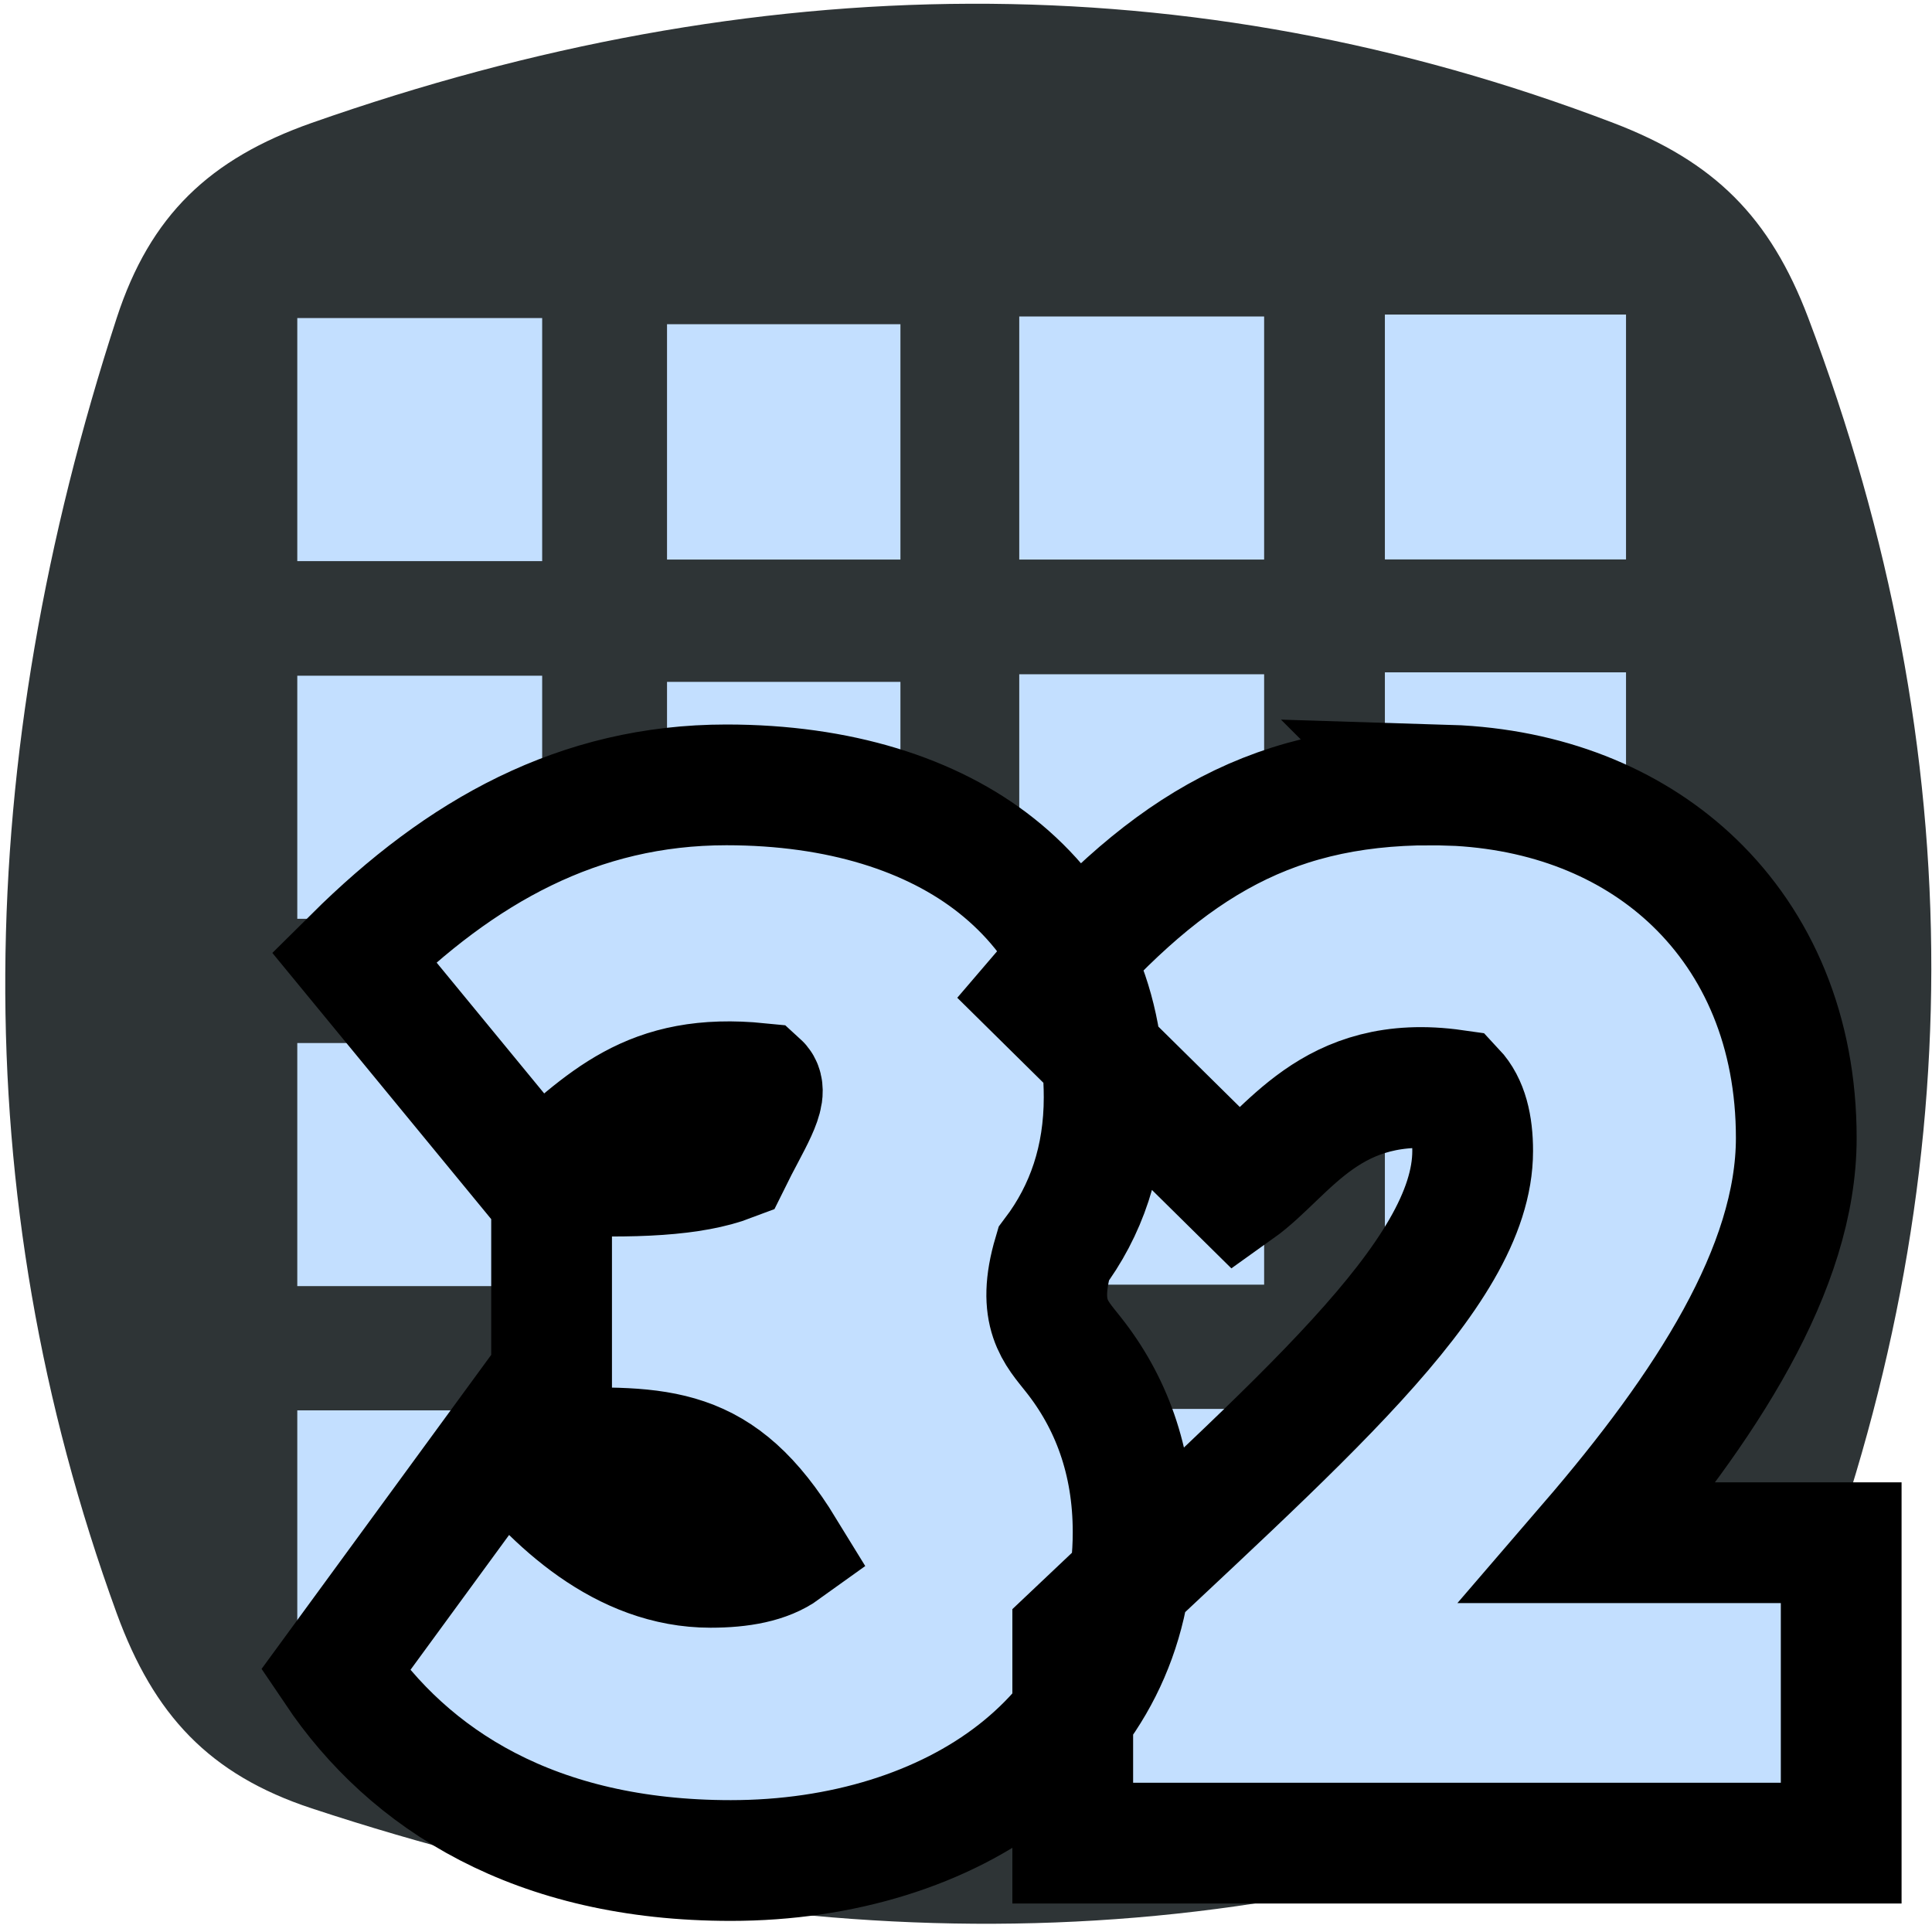 <?xml version="1.0" encoding="UTF-8"?>
<svg width="16px" height="16px" viewBox="0 0 16 16" version="1.1" xmlns="http://www.w3.org/2000/svg" xmlns:xlink="http://www.w3.org/1999/xlink">
    <title>matrix_32</title>
    <g id="Page-1" stroke="none" stroke-width="1" fill="none" fill-rule="evenodd">
        <g id="matrix_32" fill-rule="nonzero">
            <path d="M2.581,1.018 C6.258,-0.275 9.854,-0.321 13.361,1.018 C14.196,1.337 14.658,1.796 14.975,2.632 C16.345,6.252 16.323,9.827 14.975,13.362 C14.656,14.197 14.196,14.657 13.361,14.976 C9.9,16.298 6.297,16.202 2.581,14.976 C1.732,14.696 1.274,14.202 0.967,13.362 C-0.304,9.873 -0.224,6.291 0.967,2.632 C1.244,1.782 1.738,1.315 2.581,1.018 Z" id="rect11049" fill="#2E3436"></path>
            <rect id="rect16304" fill="#C3DFFF" x="2.462" y="2.634" width="2.028" height="2.013"></rect>
            <rect id="rect16325" fill="#C3DFFF" x="5.524" y="2.685" width="1.933" height="1.949"></rect>
            <rect id="rect16327" fill="#C3DFFF" x="8.441" y="2.621" width="2.028" height="2.013"></rect>
            <rect id="rect16329" fill="#C3DFFF" x="11.469" y="2.605" width="1.997" height="2.028"></rect>
            <rect id="rect17925" fill="#C3DFFF" x="2.462" y="5.596" width="2.028" height="2.013"></rect>
            <rect id="rect17927" fill="#C3DFFF" x="5.524" y="5.647" width="1.933" height="1.949"></rect>
            <rect id="rect17929" fill="#C3DFFF" x="8.441" y="5.584" width="2.028" height="2.013"></rect>
            <rect id="rect17931" fill="#C3DFFF" x="11.469" y="5.568" width="1.997" height="2.028"></rect>
            <rect id="rect17933" fill="#C3DFFF" x="2.462" y="8.638" width="2.028" height="2.013"></rect>
            <rect id="rect17935" fill="#C3DFFF" x="5.524" y="8.689" width="1.933" height="1.949"></rect>
            <rect id="rect17937" fill="#C3DFFF" x="8.441" y="8.626" width="2.028" height="2.013"></rect>
            <rect id="rect17939" fill="#C3DFFF" x="11.469" y="8.61" width="1.997" height="2.028"></rect>
            <rect id="rect17941" fill="#C3DFFF" x="2.462" y="11.68" width="2.028" height="2.013"></rect>
            <rect id="rect17943" fill="#C3DFFF" x="5.524" y="11.732" width="1.933" height="1.949"></rect>
            <rect id="rect17945" fill="#C3DFFF" x="8.441" y="11.668" width="2.028" height="2.013"></rect>
            <rect id="rect17947" fill="#C3DFFF" x="11.469" y="11.652" width="1.997" height="2.028"></rect>
            <path d="M6.016,6.5 C6.948,6.5 7.717,6.744 8.253,7.17 C8.814,7.616 9.144,8.262 9.144,9.088 C9.144,9.595 8.997,10.025 8.725,10.386 C8.579,10.879 8.747,11.037 8.887,11.215 C9.198,11.606 9.384,12.094 9.384,12.688 C9.384,13.535 9.013,14.207 8.414,14.676 C7.815,15.145 6.974,15.408 6.052,15.408 C4.434,15.408 3.388,14.741 2.777,13.833 L2.777,13.833 L4.178,11.917 C4.591,12.447 5.164,12.98 5.884,12.98 C6.135,12.98 6.35,12.941 6.497,12.835 C5.961,11.96 5.48,11.976 4.568,11.996 L4.568,11.996 L4.568,9.727 C5.261,9.76 5.742,9.734 6.052,9.616 C6.211,9.293 6.377,9.052 6.289,8.972 C5.372,8.88 5.016,9.275 4.447,9.77 L4.447,9.77 L2.931,7.926 C3.816,7.048 4.793,6.5 6.016,6.5 Z M11.855,6.499 L12.078,6.506 C12.878,6.552 13.547,6.843 14.03,7.307 C14.56,7.817 14.876,8.542 14.876,9.424 C14.876,10.502 14.127,11.653 13.16,12.776 L13.16,12.776 L15.248,12.776 L15.248,15.264 L8.884,15.264 L8.884,13.541 C10.736,11.783 12.196,10.567 12.196,9.532 C12.196,9.32 12.155,9.143 12.046,9.027 C11.014,8.88 10.67,9.554 10.25,9.853 L10.25,9.853 L8.61,8.234 C9.604,7.07 10.458,6.5 11.856,6.5 L11.855,6.499 Z" id=".32-copy-4" stroke="#000000" fill="#C3DFFF"></path>
        </g>
    </g>
</svg>